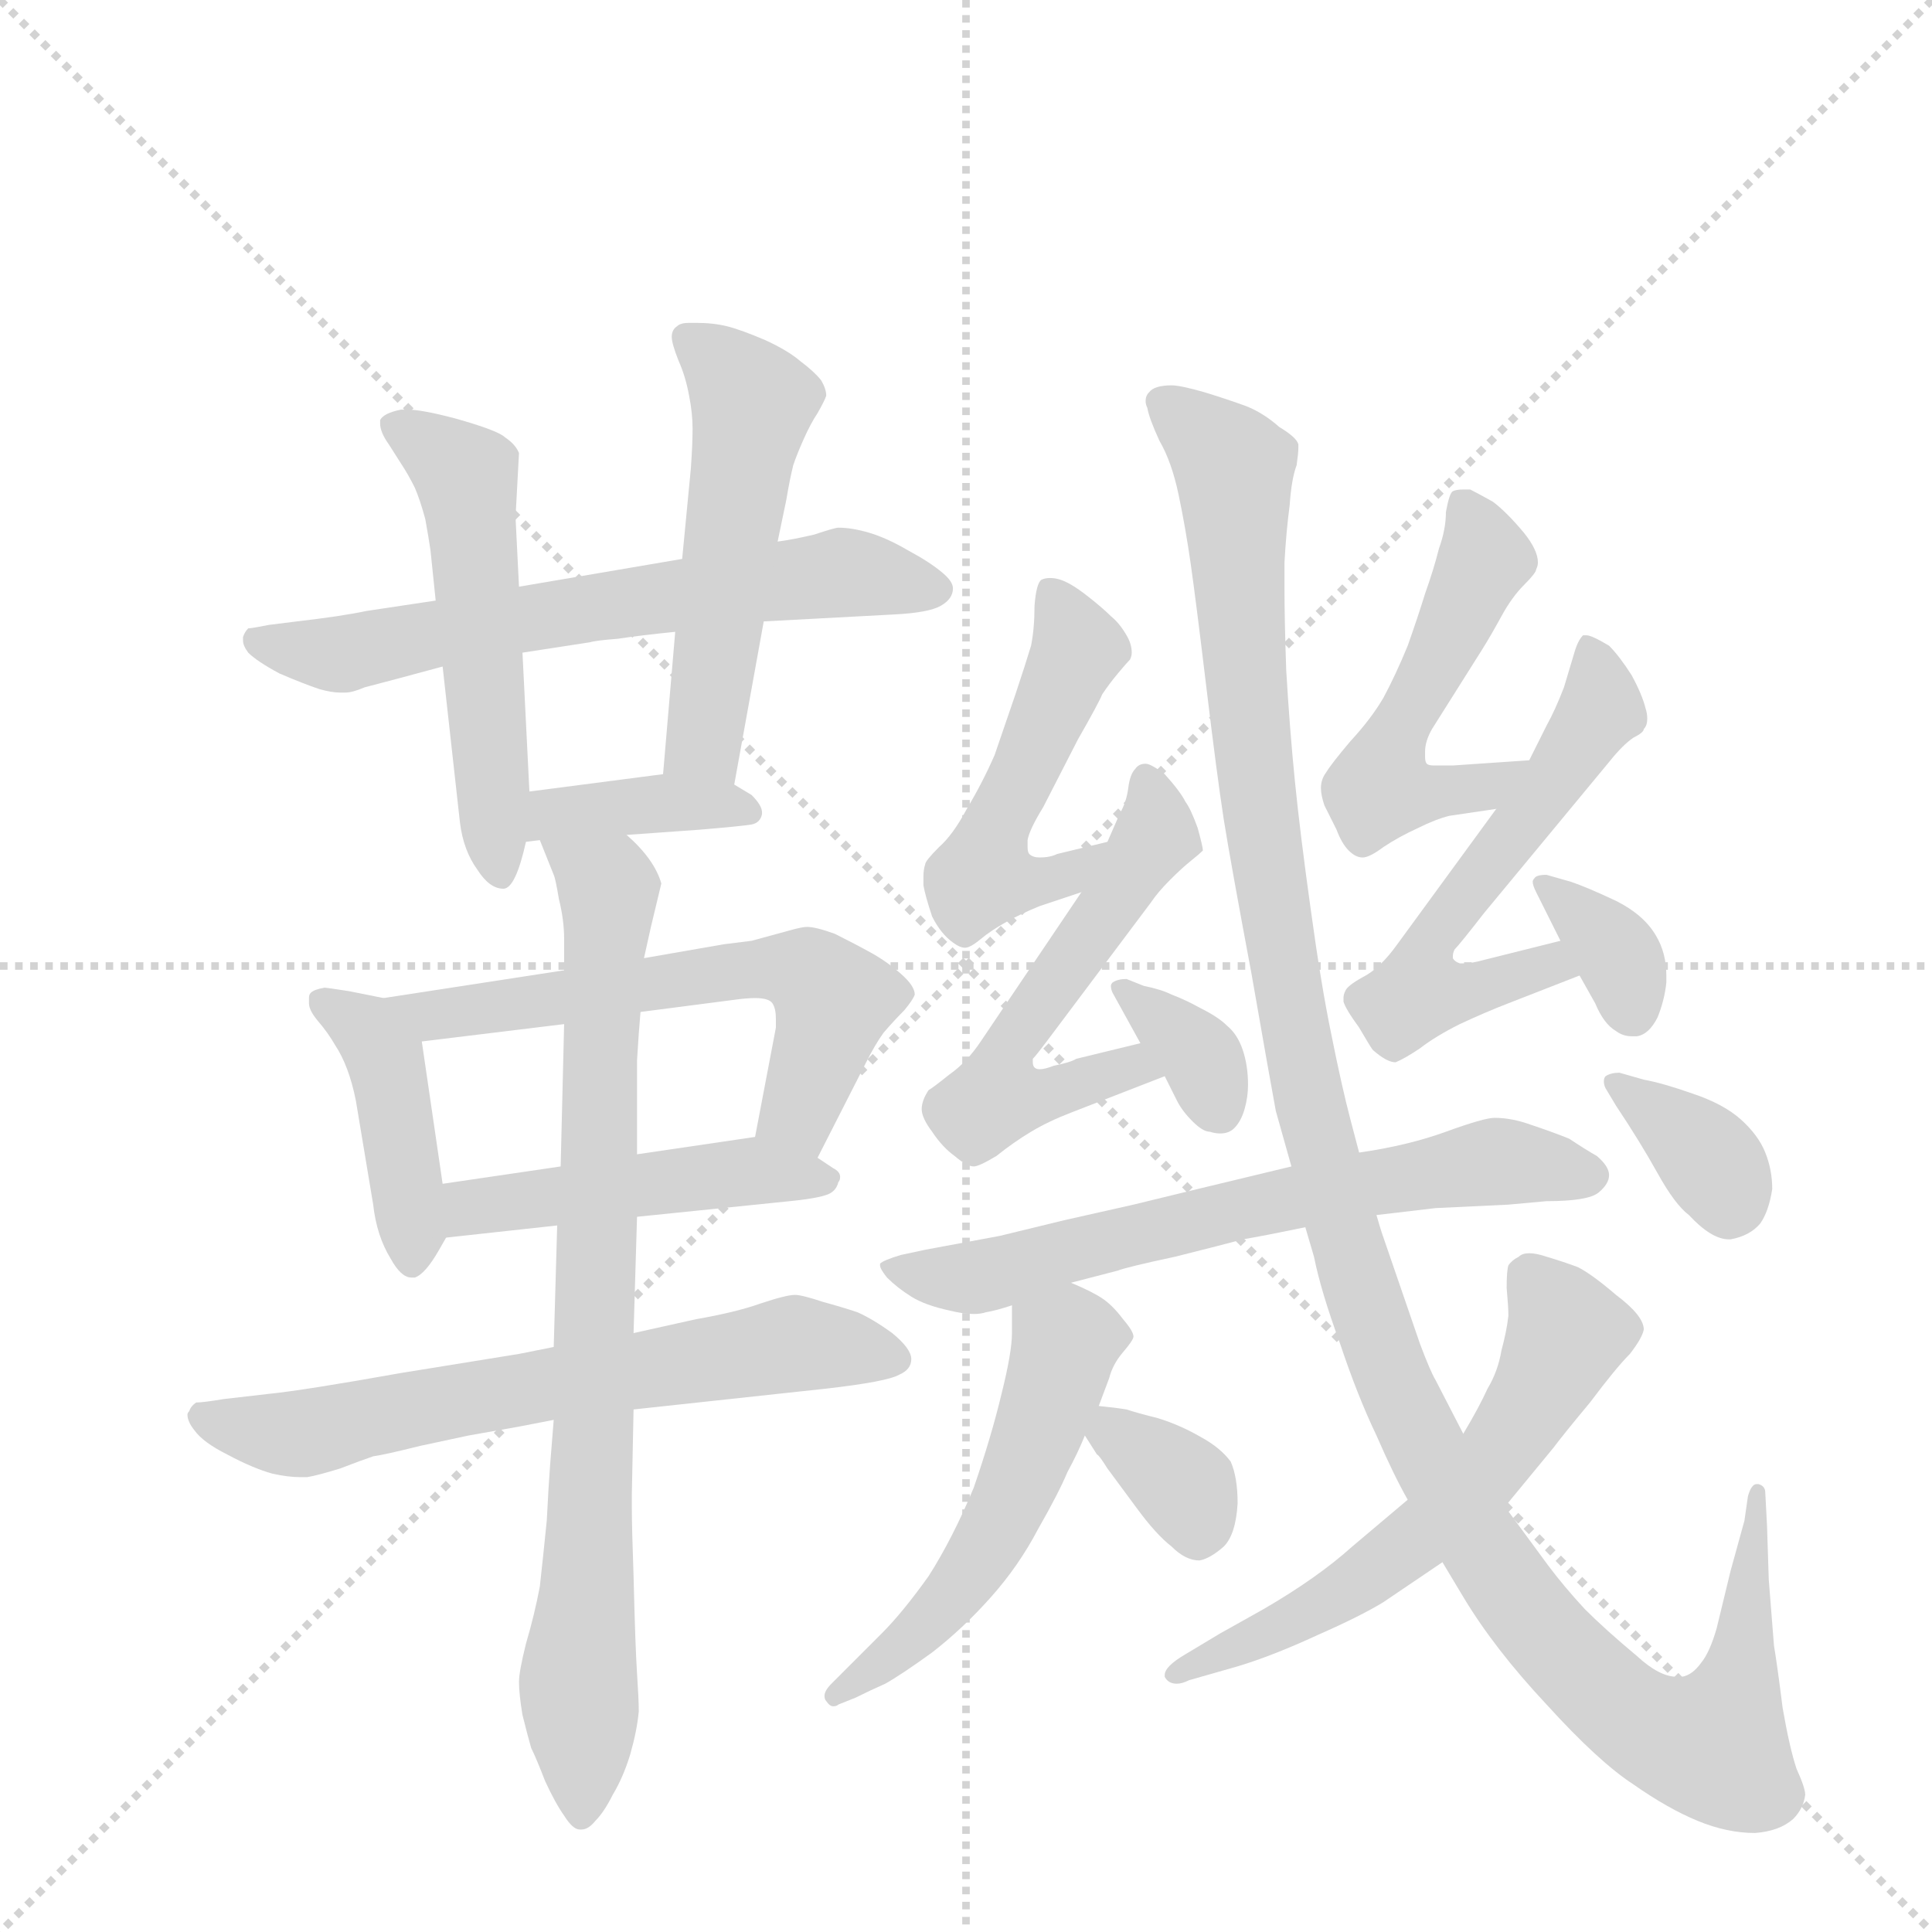 <svg version="1.1" viewBox="0 0 1024 1024" xmlns="http://www.w3.org/2000/svg">
  <g stroke="lightgray" stroke-dasharray="1,1" stroke-width="1" transform="scale(4, 4)">
    <line x1="0" y1="0" x2="256" y2="256"></line>
    <line x1="256" y1="0" x2="0" y2="256"></line>
    <line x1="128" y1="0" x2="128" y2="256"></line>
    <line x1="0" y1="128" x2="256" y2="128"></line>
  </g>
  <g transform="scale(0.92, -0.92) translate(60, -900)">
    <style type="text/css">
      
        @keyframes keyframes0 {
          from {
            stroke: blue;
            stroke-dashoffset: 653;
            stroke-width: 128;
          }
          68% {
            animation-timing-function: step-end;
            stroke: blue;
            stroke-dashoffset: 0;
            stroke-width: 128;
          }
          to {
            stroke: black;
            stroke-width: 1024;
          }
        }
        #make-me-a-hanzi-animation-0 {
          animation: keyframes0 0.781s both;
          animation-delay: 0s;
          animation-timing-function: linear;
        }
      
        @keyframes keyframes1 {
          from {
            stroke: blue;
            stroke-dashoffset: 538;
            stroke-width: 128;
          }
          64% {
            animation-timing-function: step-end;
            stroke: blue;
            stroke-dashoffset: 0;
            stroke-width: 128;
          }
          to {
            stroke: black;
            stroke-width: 1024;
          }
        }
        #make-me-a-hanzi-animation-1 {
          animation: keyframes1 0.688s both;
          animation-delay: 0.781s;
          animation-timing-function: linear;
        }
      
        @keyframes keyframes2 {
          from {
            stroke: blue;
            stroke-dashoffset: 526;
            stroke-width: 128;
          }
          63% {
            animation-timing-function: step-end;
            stroke: blue;
            stroke-dashoffset: 0;
            stroke-width: 128;
          }
          to {
            stroke: black;
            stroke-width: 1024;
          }
        }
        #make-me-a-hanzi-animation-2 {
          animation: keyframes2 0.678s both;
          animation-delay: 1.469s;
          animation-timing-function: linear;
        }
      
        @keyframes keyframes3 {
          from {
            stroke: blue;
            stroke-dashoffset: 387;
            stroke-width: 128;
          }
          56% {
            animation-timing-function: step-end;
            stroke: blue;
            stroke-dashoffset: 0;
            stroke-width: 128;
          }
          to {
            stroke: black;
            stroke-width: 1024;
          }
        }
        #make-me-a-hanzi-animation-3 {
          animation: keyframes3 0.565s both;
          animation-delay: 2.147s;
          animation-timing-function: linear;
        }
      
        @keyframes keyframes4 {
          from {
            stroke: blue;
            stroke-dashoffset: 426;
            stroke-width: 128;
          }
          58% {
            animation-timing-function: step-end;
            stroke: blue;
            stroke-dashoffset: 0;
            stroke-width: 128;
          }
          to {
            stroke: black;
            stroke-width: 1024;
          }
        }
        #make-me-a-hanzi-animation-4 {
          animation: keyframes4 0.597s both;
          animation-delay: 2.712s;
          animation-timing-function: linear;
        }
      
        @keyframes keyframes5 {
          from {
            stroke: blue;
            stroke-dashoffset: 604;
            stroke-width: 128;
          }
          66% {
            animation-timing-function: step-end;
            stroke: blue;
            stroke-dashoffset: 0;
            stroke-width: 128;
          }
          to {
            stroke: black;
            stroke-width: 1024;
          }
        }
        #make-me-a-hanzi-animation-5 {
          animation: keyframes5 0.742s both;
          animation-delay: 3.309s;
          animation-timing-function: linear;
        }
      
        @keyframes keyframes6 {
          from {
            stroke: blue;
            stroke-dashoffset: 477;
            stroke-width: 128;
          }
          61% {
            animation-timing-function: step-end;
            stroke: blue;
            stroke-dashoffset: 0;
            stroke-width: 128;
          }
          to {
            stroke: black;
            stroke-width: 1024;
          }
        }
        #make-me-a-hanzi-animation-6 {
          animation: keyframes6 0.638s both;
          animation-delay: 4.05s;
          animation-timing-function: linear;
        }
      
        @keyframes keyframes7 {
          from {
            stroke: blue;
            stroke-dashoffset: 663;
            stroke-width: 128;
          }
          68% {
            animation-timing-function: step-end;
            stroke: blue;
            stroke-dashoffset: 0;
            stroke-width: 128;
          }
          to {
            stroke: black;
            stroke-width: 1024;
          }
        }
        #make-me-a-hanzi-animation-7 {
          animation: keyframes7 0.79s both;
          animation-delay: 4.689s;
          animation-timing-function: linear;
        }
      
        @keyframes keyframes8 {
          from {
            stroke: blue;
            stroke-dashoffset: 830;
            stroke-width: 128;
          }
          73% {
            animation-timing-function: step-end;
            stroke: blue;
            stroke-dashoffset: 0;
            stroke-width: 128;
          }
          to {
            stroke: black;
            stroke-width: 1024;
          }
        }
        #make-me-a-hanzi-animation-8 {
          animation: keyframes8 0.925s both;
          animation-delay: 5.478s;
          animation-timing-function: linear;
        }
      
        @keyframes keyframes9 {
          from {
            stroke: blue;
            stroke-dashoffset: 507;
            stroke-width: 128;
          }
          62% {
            animation-timing-function: step-end;
            stroke: blue;
            stroke-dashoffset: 0;
            stroke-width: 128;
          }
          to {
            stroke: black;
            stroke-width: 1024;
          }
        }
        #make-me-a-hanzi-animation-9 {
          animation: keyframes9 0.663s both;
          animation-delay: 6.404s;
          animation-timing-function: linear;
        }
      
        @keyframes keyframes10 {
          from {
            stroke: blue;
            stroke-dashoffset: 559;
            stroke-width: 128;
          }
          65% {
            animation-timing-function: step-end;
            stroke: blue;
            stroke-dashoffset: 0;
            stroke-width: 128;
          }
          to {
            stroke: black;
            stroke-width: 1024;
          }
        }
        #make-me-a-hanzi-animation-10 {
          animation: keyframes10 0.705s both;
          animation-delay: 7.066s;
          animation-timing-function: linear;
        }
      
        @keyframes keyframes11 {
          from {
            stroke: blue;
            stroke-dashoffset: 349;
            stroke-width: 128;
          }
          53% {
            animation-timing-function: step-end;
            stroke: blue;
            stroke-dashoffset: 0;
            stroke-width: 128;
          }
          to {
            stroke: black;
            stroke-width: 1024;
          }
        }
        #make-me-a-hanzi-animation-11 {
          animation: keyframes11 0.534s both;
          animation-delay: 7.771s;
          animation-timing-function: linear;
        }
      
        @keyframes keyframes12 {
          from {
            stroke: blue;
            stroke-dashoffset: 520;
            stroke-width: 128;
          }
          63% {
            animation-timing-function: step-end;
            stroke: blue;
            stroke-dashoffset: 0;
            stroke-width: 128;
          }
          to {
            stroke: black;
            stroke-width: 1024;
          }
        }
        #make-me-a-hanzi-animation-12 {
          animation: keyframes12 0.673s both;
          animation-delay: 8.305s;
          animation-timing-function: linear;
        }
      
        @keyframes keyframes13 {
          from {
            stroke: blue;
            stroke-dashoffset: 577;
            stroke-width: 128;
          }
          65% {
            animation-timing-function: step-end;
            stroke: blue;
            stroke-dashoffset: 0;
            stroke-width: 128;
          }
          to {
            stroke: black;
            stroke-width: 1024;
          }
        }
        #make-me-a-hanzi-animation-13 {
          animation: keyframes13 0.72s both;
          animation-delay: 8.978s;
          animation-timing-function: linear;
        }
      
        @keyframes keyframes14 {
          from {
            stroke: blue;
            stroke-dashoffset: 353;
            stroke-width: 128;
          }
          53% {
            animation-timing-function: step-end;
            stroke: blue;
            stroke-dashoffset: 0;
            stroke-width: 128;
          }
          to {
            stroke: black;
            stroke-width: 1024;
          }
        }
        #make-me-a-hanzi-animation-14 {
          animation: keyframes14 0.537s both;
          animation-delay: 9.698s;
          animation-timing-function: linear;
        }
      
        @keyframes keyframes15 {
          from {
            stroke: blue;
            stroke-dashoffset: 666;
            stroke-width: 128;
          }
          68% {
            animation-timing-function: step-end;
            stroke: blue;
            stroke-dashoffset: 0;
            stroke-width: 128;
          }
          to {
            stroke: black;
            stroke-width: 1024;
          }
        }
        #make-me-a-hanzi-animation-15 {
          animation: keyframes15 0.792s both;
          animation-delay: 10.235s;
          animation-timing-function: linear;
        }
      
        @keyframes keyframes16 {
          from {
            stroke: blue;
            stroke-dashoffset: 538;
            stroke-width: 128;
          }
          64% {
            animation-timing-function: step-end;
            stroke: blue;
            stroke-dashoffset: 0;
            stroke-width: 128;
          }
          to {
            stroke: black;
            stroke-width: 1024;
          }
        }
        #make-me-a-hanzi-animation-16 {
          animation: keyframes16 0.688s both;
          animation-delay: 11.027s;
          animation-timing-function: linear;
        }
      
        @keyframes keyframes17 {
          from {
            stroke: blue;
            stroke-dashoffset: 347;
            stroke-width: 128;
          }
          53% {
            animation-timing-function: step-end;
            stroke: blue;
            stroke-dashoffset: 0;
            stroke-width: 128;
          }
          to {
            stroke: black;
            stroke-width: 1024;
          }
        }
        #make-me-a-hanzi-animation-17 {
          animation: keyframes17 0.532s both;
          animation-delay: 11.715s;
          animation-timing-function: linear;
        }
      
        @keyframes keyframes18 {
          from {
            stroke: blue;
            stroke-dashoffset: 1288;
            stroke-width: 128;
          }
          81% {
            animation-timing-function: step-end;
            stroke: blue;
            stroke-dashoffset: 0;
            stroke-width: 128;
          }
          to {
            stroke: black;
            stroke-width: 1024;
          }
        }
        #make-me-a-hanzi-animation-18 {
          animation: keyframes18 1.298s both;
          animation-delay: 12.247s;
          animation-timing-function: linear;
        }
      
        @keyframes keyframes19 {
          from {
            stroke: blue;
            stroke-dashoffset: 603;
            stroke-width: 128;
          }
          66% {
            animation-timing-function: step-end;
            stroke: blue;
            stroke-dashoffset: 0;
            stroke-width: 128;
          }
          to {
            stroke: black;
            stroke-width: 1024;
          }
        }
        #make-me-a-hanzi-animation-19 {
          animation: keyframes19 0.741s both;
          animation-delay: 13.546s;
          animation-timing-function: linear;
        }
      
        @keyframes keyframes20 {
          from {
            stroke: blue;
            stroke-dashoffset: 357;
            stroke-width: 128;
          }
          54% {
            animation-timing-function: step-end;
            stroke: blue;
            stroke-dashoffset: 0;
            stroke-width: 128;
          }
          to {
            stroke: black;
            stroke-width: 1024;
          }
        }
        #make-me-a-hanzi-animation-20 {
          animation: keyframes20 0.541s both;
          animation-delay: 14.286s;
          animation-timing-function: linear;
        }
      
    </style>
    
      <path d="M 380 542 L 455 546 Q 475 547 482 551 Q 489 555 489 561 Q 489 565 483 570 Q 476 576 463 583 Q 451 590 441 593 Q 431 596 423 596 Q 421 596 409 592 Q 396 589 388 588 L 333 578 L 239 562 L 191 554 L 171 551 L 151 548 Q 137 545 111 542 L 95 540 Q 85 538 83 538 Q 81 536 80 533 L 80 531 Q 80 528 83 524 Q 88 519 101 512 Q 115 506 124 503 Q 131 501 136 501 L 139 501 Q 143 501 150 504 L 169 509 L 195 516 L 241 524 L 280 530 Q 283 531 296 532 Q 309 534 329 536 L 380 542 Z" fill="lightgray"></path>
    
      <path d="M 195 516 L 205 426 Q 207 410 215 399 Q 222 388 230 388 Q 237 388 243 415 L 245 444 L 241 524 L 239 562 L 237 602 L 239 639 Q 237 644 231 648 Q 227 652 202 659 Q 183 664 175 664 L 171 664 Q 161 662 159 658 L 159 656 Q 159 651 164 644 L 171 633 Q 175 627 179 619 Q 182 612 185 601 Q 187 590 188 583 L 191 554 L 195 516 Z" fill="lightgray"></path>
    
      <path d="M 363 448 L 380 542 L 388 588 L 393 612 Q 395 624 397 632 Q 399 638 403 647 Q 407 656 411 662 Q 415 669 416 672 Q 416 676 413 681 Q 409 686 401 692 Q 394 698 381 704 Q 367 710 359 712 Q 351 714 341 714 L 337 714 Q 332 714 330 712 Q 327 710 327 706 Q 327 702 331 692 Q 335 683 337 672 Q 339 662 339 653 Q 339 644 338 630 L 333 578 L 329 536 L 322 454 C 319 424 358 418 363 448 Z" fill="lightgray"></path>
    
      <path d="M 243 415 L 251 416 L 301 419 L 343 422 Q 367 424 373 425 Q 378 426 379 431 L 379 432 Q 379 436 373 442 L 363 448 C 347 457 347 457 322 454 L 245 444 C 215 440 213 411 243 415 Z" fill="lightgray"></path>
    
      <path d="M 161 325 L 141 329 Q 128 331 127 331 Q 121 330 119 328 Q 118 327 118 325 L 118 322 Q 118 318 123 312 Q 129 305 133 298 Q 137 292 140 284 Q 143 276 145 266 L 155 206 Q 157 188 165 175 Q 171 164 177 164 L 179 164 Q 185 166 193 180 L 197 187 C 199 191 199 191 195 218 L 183 300 C 180 321 180 321 161 325 Z" fill="lightgray"></path>
    
      <path d="M 265 341 L 161 325 C 131 320 153 296 183 300 L 265 310 L 309 317 L 363 324 Q 370 325 375 325 Q 383 325 385 322 Q 387 319 387 313 L 387 308 L 375 245 C 369 216 397 206 411 233 L 439 288 Q 444 298 449 305 Q 455 312 461 318 Q 466 324 467 327 Q 467 332 459 339 Q 451 346 442 351 Q 433 356 421 362 Q 410 366 405 366 Q 402 366 395 364 L 373 358 L 357 356 L 311 348 L 265 341 Z" fill="lightgray"></path>
    
      <path d="M 197 187 L 261 194 L 307 199 L 395 208 Q 415 210 419 213 Q 422 215 423 219 Q 424 220 424 222 Q 424 225 420 227 L 411 233 C 390 247 390 247 375 245 L 307 235 L 263 228 L 195 218 C 165 214 167 184 197 187 Z" fill="lightgray"></path>
    
      <path d="M 259 124 L 239 120 L 171 109 Q 115 99 95 97 L 69 94 Q 57 92 53 92 Q 50 90 49 87 Q 48 86 48 85 Q 48 81 52 76 Q 57 69 71 62 Q 86 54 97 51 Q 106 49 113 49 L 117 49 Q 123 50 136 54 Q 149 59 155 61 Q 162 62 182 67 L 210 73 Q 216 74 227 76 Q 239 78 259 82 L 305 88 L 416 100 Q 451 104 458 108 Q 465 111 465 117 Q 465 123 454 132 Q 443 140 434 144 Q 425 147 414 150 Q 402 154 398 154 Q 393 154 378 149 Q 364 144 341 140 L 305 132 L 259 124 Z" fill="lightgray"></path>
    
      <path d="M 251 416 L 259 396 Q 260 394 262 382 Q 265 370 265 359 L 265 341 L 265 310 L 263 228 L 261 194 L 259 124 L 259 82 L 257 57 Q 256 44 255 24 Q 253 4 251 -14 Q 248 -30 243 -47 Q 239 -63 239 -69 Q 239 -76 241 -88 Q 244 -100 246 -107 Q 249 -113 254 -126 Q 260 -139 265 -146 Q 270 -154 274 -154 L 275 -154 Q 279 -154 283 -149 Q 288 -144 293 -134 Q 299 -124 303 -111 Q 307 -97 308 -86 Q 308 -79 307 -64 Q 306 -49 305 -8 Q 304 20 304 32 L 304 39 L 305 88 L 305 132 L 307 199 L 307 235 L 307 289 Q 308 306 309 317 L 311 348 L 315 366 L 321 391 Q 319 398 314 405 Q 309 412 301 419 C 281 441 240 444 251 416 Z" fill="lightgray"></path>
    
      <path d="M 578 415 L 549 408 Q 545 406 539 406 Q 535 406 533 408 Q 532 409 532 412 L 532 416 Q 533 422 541 435 L 561 474 Q 573 495 575 500 Q 579 506 584 512 Q 589 518 591 520 Q 592 522 592 524 Q 592 529 589 534 Q 585 541 580 545 Q 575 550 566 557 Q 557 564 551 566 Q 548 567 545 567 Q 542 567 540 566 Q 537 564 536 551 Q 536 538 534 528 Q 531 518 525 500 L 513 465 Q 506 449 497 434 Q 489 419 481 412 Q 473 404 473 402 Q 472 399 472 395 L 472 390 Q 473 384 477 372 Q 482 362 489 357 Q 493 354 496 354 Q 499 354 505 359 Q 511 364 520 369 Q 529 374 539 378 L 563 386 C 591 395 607 422 578 415 Z" fill="lightgray"></path>
    
      <path d="M 597 299 L 560 290 Q 557 288 547 286 Q 542 284 539 284 Q 537 284 536 285 Q 535 286 535 288 L 535 290 Q 537 292 543 300 L 603 380 Q 607 386 614 393 Q 621 400 626 404 Q 631 408 633 410 Q 633 412 630 423 Q 626 434 623 438 Q 620 444 611 454 Q 603 460 600 460 Q 596 460 594 457 Q 591 454 590 446 Q 589 438 585 431 L 578 415 L 563 386 L 505 300 Q 497 288 487 281 Q 477 273 475 272 Q 471 266 471 261 Q 471 256 477 248 Q 483 239 490 234 Q 497 228 501 228 Q 504 228 514 234 Q 524 242 534 248 Q 544 254 557 259 L 611 280 C 639 291 626 306 597 299 Z" fill="lightgray"></path>
    
      <path d="M 611 280 L 618 266 Q 621 260 627 254 Q 633 248 637 248 Q 640 247 643 247 Q 648 247 651 250 Q 655 254 657 261 Q 659 268 659 275 Q 659 286 656 295 Q 653 304 647 309 Q 642 314 632 319 Q 623 324 615 327 Q 609 330 599 332 L 589 336 Q 584 336 581 334 Q 580 333 580 332 Q 580 330 581 328 L 597 299 L 611 280 Z" fill="lightgray"></path>
    
      <path d="M 821 462 L 777 459 L 766 459 Q 763 459 762 460 Q 761 461 761 464 L 761 467 Q 761 473 765 480 L 794 526 Q 799 534 805 545 Q 811 556 818 563 Q 825 570 825 572 Q 826 574 826 576 Q 826 583 818 593 Q 808 605 800 611 Q 791 616 787 618 L 783 618 Q 779 618 777 617 Q 775 616 773 605 Q 773 595 769 584 Q 766 572 761 558 Q 757 545 751 528 Q 744 511 737 498 Q 730 486 718 473 Q 707 460 704 455 Q 701 451 701 446 Q 701 442 703 436 L 710 422 Q 713 414 717 410 Q 721 406 725 406 Q 729 406 737 412 Q 746 418 757 423 Q 767 428 775 430 L 802 434 C 832 438 851 464 821 462 Z" fill="lightgray"></path>
    
      <path d="M 839 358 L 795 347 Q 788 345 783 345 L 781 345 Q 778 346 777 348 L 777 349 Q 777 351 778 353 Q 781 356 795 374 L 867 461 Q 875 471 881 475 Q 887 478 887 480 Q 889 482 889 486 Q 889 489 888 492 Q 886 500 880 511 Q 873 522 867 528 Q 857 534 854 534 L 852 534 Q 849 531 847 524 L 841 504 Q 836 491 831 482 L 821 462 L 802 434 L 745 356 Q 735 342 725 337 Q 716 332 715 329 Q 714 327 714 325 L 714 323 Q 715 319 723 308 Q 730 296 731 295 Q 739 288 744 288 Q 749 290 758 296 Q 767 303 781 310 Q 796 317 809 322 L 850 338 C 878 349 868 365 839 358 Z" fill="lightgray"></path>
    
      <path d="M 850 338 L 859 322 Q 864 310 871 306 Q 875 303 880 303 L 883 303 Q 890 304 895 314 Q 899 324 900 334 L 900 338 Q 900 351 894 361 Q 887 373 871 381 Q 854 389 845 392 L 831 396 Q 825 396 824 394 Q 823 393 823 392 Q 823 390 825 386 L 839 358 L 850 338 Z" fill="lightgray"></path>
    
      <path d="M 733 200 L 767 204 Q 768 204 809 206 L 831 208 Q 855 208 861 213 Q 867 218 867 223 Q 867 228 860 234 Q 853 238 844 244 Q 834 248 822 252 Q 811 256 801 256 Q 795 256 773 248 Q 751 240 723 236 L 684 228 L 630 215 L 593 206 L 553 197 L 516 188 L 473 180 L 459 177 Q 449 174 447 172 L 447 171 Q 447 169 451 164 Q 457 158 465 153 Q 473 148 487 145 Q 495 143 501 143 Q 505 143 508 144 Q 514 145 523 148 L 557 161 L 584 168 Q 589 170 617 176 Q 645 183 656 186 Q 668 188 692 193 L 733 200 Z" fill="lightgray"></path>
    
      <path d="M 523 148 L 523 132 Q 523 121 517 97 Q 511 72 501 43 Q 489 14 475 -8 Q 460 -29 448 -41 L 423 -66 L 419 -70 Q 415 -74 415 -77 Q 415 -79 416 -80 Q 418 -83 420 -83 Q 422 -83 423 -82 L 433 -78 Q 441 -74 450 -70 Q 459 -65 477 -52 Q 495 -38 511 -20 Q 527 -2 538 19 Q 550 40 555 52 Q 561 63 565 73 L 573 90 L 579 106 Q 581 114 587 121 Q 593 128 593 130 Q 593 133 587 140 Q 581 148 575 152 Q 569 156 557 161 C 530 173 523 176 523 148 Z" fill="lightgray"></path>
    
      <path d="M 565 73 L 572 62 Q 573 62 578 54 L 595 31 Q 606 16 615 9 Q 623 1 631 1 Q 637 2 645 9 Q 652 16 653 34 Q 653 49 649 58 Q 643 66 632 72 Q 620 79 607 83 Q 595 86 589 88 Q 583 89 573 90 C 553 92 553 92 565 73 Z" fill="lightgray"></path>
    
      <path d="M 783 74 L 767 105 Q 764 110 758 126 L 736 190 Q 735 193 733 200 L 723 236 L 718 255 Q 713 274 707 304 Q 701 333 695 377 Q 689 420 686 450 Q 683 480 681 514 Q 680 543 680 561 L 680 576 Q 681 594 683 609 Q 684 624 687 632 Q 688 639 688 642 L 688 644 Q 687 648 677 654 Q 668 662 658 666 Q 647 670 634 674 Q 620 678 615 678 Q 605 678 602 674 Q 600 672 600 669 Q 600 667 601 665 Q 602 659 608 646 Q 615 634 619 615 Q 623 596 626 575 Q 629 554 635 504 Q 641 454 645 428 Q 649 403 661 339 Q 672 276 675 260 L 684 228 L 692 193 L 697 176 Q 701 156 712 126 Q 722 96 733 73 Q 743 50 751 36 L 771 0 L 783 -20 Q 801 -50 831 -82 Q 861 -115 881 -128 Q 901 -142 918 -149 Q 935 -156 951 -156 Q 965 -155 973 -148 Q 979 -142 980 -134 Q 980 -130 975 -119 Q 971 -107 967 -84 Q 964 -60 962 -48 Q 961 -36 959 -10 L 958 21 L 957 40 Q 957 44 953 45 L 952 45 Q 949 45 947 38 L 945 24 L 937 -5 L 929 -38 Q 925 -52 920 -58 Q 915 -65 909 -66 L 906 -66 Q 896 -66 883 -54 Q 865 -39 853 -27 Q 841 -14 832 -2 L 807 32 L 783 74 Z" fill="lightgray"></path>
    
      <path d="M 751 36 L 719 9 Q 699 -9 668 -27 L 643 -41 L 623 -53 Q 611 -60 611 -65 L 611 -66 Q 613 -70 618 -70 Q 621 -70 625 -68 L 653 -60 Q 673 -54 699 -42 Q 724 -31 737 -23 L 771 0 L 807 32 L 835 66 Q 841 74 856 92 Q 871 112 879 120 Q 886 129 887 134 Q 887 142 871 154 Q 857 166 849 170 Q 841 173 831 176 Q 825 178 821 178 Q 817 178 815 176 Q 811 174 809 171 Q 808 168 808 158 Q 809 147 809 142 Q 808 133 805 122 Q 803 110 797 100 Q 792 89 783 74 L 751 36 Z" fill="lightgray"></path>
    
      <path d="M 871 263 Q 885 242 895 224 Q 905 206 913 200 Q 926 186 936 186 L 937 186 Q 948 188 954 195 Q 959 202 961 215 Q 961 226 957 236 Q 953 246 943 255 Q 933 264 915 270 Q 898 276 887 278 L 873 282 Q 868 282 865 280 Q 864 279 864 277 Q 864 275 865 273 L 871 263 Z" fill="lightgray"></path>
    
    
      <clipPath id="make-me-a-hanzi-clip-0">
        <path d="M 380 542 L 455 546 Q 475 547 482 551 Q 489 555 489 561 Q 489 565 483 570 Q 476 576 463 583 Q 451 590 441 593 Q 431 596 423 596 Q 421 596 409 592 Q 396 589 388 588 L 333 578 L 239 562 L 191 554 L 171 551 L 151 548 Q 137 545 111 542 L 95 540 Q 85 538 83 538 Q 81 536 80 533 L 80 531 Q 80 528 83 524 Q 88 519 101 512 Q 115 506 124 503 Q 131 501 136 501 L 139 501 Q 143 501 150 504 L 169 509 L 195 516 L 241 524 L 280 530 Q 283 531 296 532 Q 309 534 329 536 L 380 542 Z"></path>
      </clipPath>
      <path clip-path="url(#make-me-a-hanzi-clip-0)" d="M 87 532 L 133 523 L 423 570 L 479 561" fill="none" id="make-me-a-hanzi-animation-0" stroke-dasharray="525 1050" stroke-linecap="round"></path>
    
      <clipPath id="make-me-a-hanzi-clip-1">
        <path d="M 195 516 L 205 426 Q 207 410 215 399 Q 222 388 230 388 Q 237 388 243 415 L 245 444 L 241 524 L 239 562 L 237 602 L 239 639 Q 237 644 231 648 Q 227 652 202 659 Q 183 664 175 664 L 171 664 Q 161 662 159 658 L 159 656 Q 159 651 164 644 L 171 633 Q 175 627 179 619 Q 182 612 185 601 Q 187 590 188 583 L 191 554 L 195 516 Z"></path>
      </clipPath>
      <path clip-path="url(#make-me-a-hanzi-clip-1)" d="M 167 657 L 209 622 L 229 396" fill="none" id="make-me-a-hanzi-animation-1" stroke-dasharray="410 820" stroke-linecap="round"></path>
    
      <clipPath id="make-me-a-hanzi-clip-2">
        <path d="M 363 448 L 380 542 L 388 588 L 393 612 Q 395 624 397 632 Q 399 638 403 647 Q 407 656 411 662 Q 415 669 416 672 Q 416 676 413 681 Q 409 686 401 692 Q 394 698 381 704 Q 367 710 359 712 Q 351 714 341 714 L 337 714 Q 332 714 330 712 Q 327 710 327 706 Q 327 702 331 692 Q 335 683 337 672 Q 339 662 339 653 Q 339 644 338 630 L 333 578 L 329 536 L 322 454 C 319 424 358 418 363 448 Z"></path>
      </clipPath>
      <path clip-path="url(#make-me-a-hanzi-clip-2)" d="M 336 705 L 374 666 L 345 471 L 357 457" fill="none" id="make-me-a-hanzi-animation-2" stroke-dasharray="398 796" stroke-linecap="round"></path>
    
      <clipPath id="make-me-a-hanzi-clip-3">
        <path d="M 243 415 L 251 416 L 301 419 L 343 422 Q 367 424 373 425 Q 378 426 379 431 L 379 432 Q 379 436 373 442 L 363 448 C 347 457 347 457 322 454 L 245 444 C 215 440 213 411 243 415 Z"></path>
      </clipPath>
      <path clip-path="url(#make-me-a-hanzi-clip-3)" d="M 246 422 L 259 431 L 285 435 L 327 438 L 373 432" fill="none" id="make-me-a-hanzi-animation-3" stroke-dasharray="259 518" stroke-linecap="round"></path>
    
      <clipPath id="make-me-a-hanzi-clip-4">
        <path d="M 161 325 L 141 329 Q 128 331 127 331 Q 121 330 119 328 Q 118 327 118 325 L 118 322 Q 118 318 123 312 Q 129 305 133 298 Q 137 292 140 284 Q 143 276 145 266 L 155 206 Q 157 188 165 175 Q 171 164 177 164 L 179 164 Q 185 166 193 180 L 197 187 C 199 191 199 191 195 218 L 183 300 C 180 321 180 321 161 325 Z"></path>
      </clipPath>
      <path clip-path="url(#make-me-a-hanzi-clip-4)" d="M 125 324 L 151 307 L 162 287 L 178 172" fill="none" id="make-me-a-hanzi-animation-4" stroke-dasharray="298 596" stroke-linecap="round"></path>
    
      <clipPath id="make-me-a-hanzi-clip-5">
        <path d="M 265 341 L 161 325 C 131 320 153 296 183 300 L 265 310 L 309 317 L 363 324 Q 370 325 375 325 Q 383 325 385 322 Q 387 319 387 313 L 387 308 L 375 245 C 369 216 397 206 411 233 L 439 288 Q 444 298 449 305 Q 455 312 461 318 Q 466 324 467 327 Q 467 332 459 339 Q 451 346 442 351 Q 433 356 421 362 Q 410 366 405 366 Q 402 366 395 364 L 373 358 L 357 356 L 311 348 L 265 341 Z"></path>
      </clipPath>
      <path clip-path="url(#make-me-a-hanzi-clip-5)" d="M 169 324 L 189 315 L 395 342 L 420 324 L 400 259 L 383 250" fill="none" id="make-me-a-hanzi-animation-5" stroke-dasharray="476 952" stroke-linecap="round"></path>
    
      <clipPath id="make-me-a-hanzi-clip-6">
        <path d="M 197 187 L 261 194 L 307 199 L 395 208 Q 415 210 419 213 Q 422 215 423 219 Q 424 220 424 222 Q 424 225 420 227 L 411 233 C 390 247 390 247 375 245 L 307 235 L 263 228 L 195 218 C 165 214 167 184 197 187 Z"></path>
      </clipPath>
      <path clip-path="url(#make-me-a-hanzi-clip-6)" d="M 203 195 L 218 206 L 302 217 L 371 225 L 419 222" fill="none" id="make-me-a-hanzi-animation-6" stroke-dasharray="349 698" stroke-linecap="round"></path>
    
      <clipPath id="make-me-a-hanzi-clip-7">
        <path d="M 259 124 L 239 120 L 171 109 Q 115 99 95 97 L 69 94 Q 57 92 53 92 Q 50 90 49 87 Q 48 86 48 85 Q 48 81 52 76 Q 57 69 71 62 Q 86 54 97 51 Q 106 49 113 49 L 117 49 Q 123 50 136 54 Q 149 59 155 61 Q 162 62 182 67 L 210 73 Q 216 74 227 76 Q 239 78 259 82 L 305 88 L 416 100 Q 451 104 458 108 Q 465 111 465 117 Q 465 123 454 132 Q 443 140 434 144 Q 425 147 414 150 Q 402 154 398 154 Q 393 154 378 149 Q 364 144 341 140 L 305 132 L 259 124 Z"></path>
      </clipPath>
      <path clip-path="url(#make-me-a-hanzi-clip-7)" d="M 55 83 L 111 74 L 398 126 L 456 117" fill="none" id="make-me-a-hanzi-animation-7" stroke-dasharray="535 1070" stroke-linecap="round"></path>
    
      <clipPath id="make-me-a-hanzi-clip-8">
        <path d="M 251 416 L 259 396 Q 260 394 262 382 Q 265 370 265 359 L 265 341 L 265 310 L 263 228 L 261 194 L 259 124 L 259 82 L 257 57 Q 256 44 255 24 Q 253 4 251 -14 Q 248 -30 243 -47 Q 239 -63 239 -69 Q 239 -76 241 -88 Q 244 -100 246 -107 Q 249 -113 254 -126 Q 260 -139 265 -146 Q 270 -154 274 -154 L 275 -154 Q 279 -154 283 -149 Q 288 -144 293 -134 Q 299 -124 303 -111 Q 307 -97 308 -86 Q 308 -79 307 -64 Q 306 -49 305 -8 Q 304 20 304 32 L 304 39 L 305 88 L 305 132 L 307 199 L 307 235 L 307 289 Q 308 306 309 317 L 311 348 L 315 366 L 321 391 Q 319 398 314 405 Q 309 412 301 419 C 281 441 240 444 251 416 Z"></path>
      </clipPath>
      <path clip-path="url(#make-me-a-hanzi-clip-8)" d="M 257 413 L 290 388 L 275 -144" fill="none" id="make-me-a-hanzi-animation-8" stroke-dasharray="702 1404" stroke-linecap="round"></path>
    
      <clipPath id="make-me-a-hanzi-clip-9">
        <path d="M 578 415 L 549 408 Q 545 406 539 406 Q 535 406 533 408 Q 532 409 532 412 L 532 416 Q 533 422 541 435 L 561 474 Q 573 495 575 500 Q 579 506 584 512 Q 589 518 591 520 Q 592 522 592 524 Q 592 529 589 534 Q 585 541 580 545 Q 575 550 566 557 Q 557 564 551 566 Q 548 567 545 567 Q 542 567 540 566 Q 537 564 536 551 Q 536 538 534 528 Q 531 518 525 500 L 513 465 Q 506 449 497 434 Q 489 419 481 412 Q 473 404 473 402 Q 472 399 472 395 L 472 390 Q 473 384 477 372 Q 482 362 489 357 Q 493 354 496 354 Q 499 354 505 359 Q 511 364 520 369 Q 529 374 539 378 L 563 386 C 591 395 607 422 578 415 Z"></path>
      </clipPath>
      <path clip-path="url(#make-me-a-hanzi-clip-9)" d="M 544 557 L 561 526 L 516 430 L 506 395 L 541 392 L 565 403 L 571 413" fill="none" id="make-me-a-hanzi-animation-9" stroke-dasharray="379 758" stroke-linecap="round"></path>
    
      <clipPath id="make-me-a-hanzi-clip-10">
        <path d="M 597 299 L 560 290 Q 557 288 547 286 Q 542 284 539 284 Q 537 284 536 285 Q 535 286 535 288 L 535 290 Q 537 292 543 300 L 603 380 Q 607 386 614 393 Q 621 400 626 404 Q 631 408 633 410 Q 633 412 630 423 Q 626 434 623 438 Q 620 444 611 454 Q 603 460 600 460 Q 596 460 594 457 Q 591 454 590 446 Q 589 438 585 431 L 578 415 L 563 386 L 505 300 Q 497 288 487 281 Q 477 273 475 272 Q 471 266 471 261 Q 471 256 477 248 Q 483 239 490 234 Q 497 228 501 228 Q 504 228 514 234 Q 524 242 534 248 Q 544 254 557 259 L 611 280 C 639 291 626 306 597 299 Z"></path>
      </clipPath>
      <path clip-path="url(#make-me-a-hanzi-clip-10)" d="M 601 450 L 605 418 L 521 298 L 514 268 L 532 267 L 592 286 L 603 281" fill="none" id="make-me-a-hanzi-animation-10" stroke-dasharray="431 862" stroke-linecap="round"></path>
    
      <clipPath id="make-me-a-hanzi-clip-11">
        <path d="M 611 280 L 618 266 Q 621 260 627 254 Q 633 248 637 248 Q 640 247 643 247 Q 648 247 651 250 Q 655 254 657 261 Q 659 268 659 275 Q 659 286 656 295 Q 653 304 647 309 Q 642 314 632 319 Q 623 324 615 327 Q 609 330 599 332 L 589 336 Q 584 336 581 334 Q 580 333 580 332 Q 580 330 581 328 L 597 299 L 611 280 Z"></path>
      </clipPath>
      <path clip-path="url(#make-me-a-hanzi-clip-11)" d="M 585 331 L 630 294 L 642 261" fill="none" id="make-me-a-hanzi-animation-11" stroke-dasharray="221 442" stroke-linecap="round"></path>
    
      <clipPath id="make-me-a-hanzi-clip-12">
        <path d="M 821 462 L 777 459 L 766 459 Q 763 459 762 460 Q 761 461 761 464 L 761 467 Q 761 473 765 480 L 794 526 Q 799 534 805 545 Q 811 556 818 563 Q 825 570 825 572 Q 826 574 826 576 Q 826 583 818 593 Q 808 605 800 611 Q 791 616 787 618 L 783 618 Q 779 618 777 617 Q 775 616 773 605 Q 773 595 769 584 Q 766 572 761 558 Q 757 545 751 528 Q 744 511 737 498 Q 730 486 718 473 Q 707 460 704 455 Q 701 451 701 446 Q 701 442 703 436 L 710 422 Q 713 414 717 410 Q 721 406 725 406 Q 729 406 737 412 Q 746 418 757 423 Q 767 428 775 430 L 802 434 C 832 438 851 464 821 462 Z"></path>
      </clipPath>
      <path clip-path="url(#make-me-a-hanzi-clip-12)" d="M 781 609 L 788 603 L 795 576 L 739 466 L 735 446 L 794 446 L 814 460" fill="none" id="make-me-a-hanzi-animation-12" stroke-dasharray="392 784" stroke-linecap="round"></path>
    
      <clipPath id="make-me-a-hanzi-clip-13">
        <path d="M 839 358 L 795 347 Q 788 345 783 345 L 781 345 Q 778 346 777 348 L 777 349 Q 777 351 778 353 Q 781 356 795 374 L 867 461 Q 875 471 881 475 Q 887 478 887 480 Q 889 482 889 486 Q 889 489 888 492 Q 886 500 880 511 Q 873 522 867 528 Q 857 534 854 534 L 852 534 Q 849 531 847 524 L 841 504 Q 836 491 831 482 L 821 462 L 802 434 L 745 356 Q 735 342 725 337 Q 716 332 715 329 Q 714 327 714 325 L 714 323 Q 715 319 723 308 Q 730 296 731 295 Q 739 288 744 288 Q 749 290 758 296 Q 767 303 781 310 Q 796 317 809 322 L 850 338 C 878 349 868 365 839 358 Z"></path>
      </clipPath>
      <path clip-path="url(#make-me-a-hanzi-clip-13)" d="M 853 527 L 863 496 L 860 489 L 768 365 L 757 336 L 758 328 L 782 328 L 832 345 L 841 340" fill="none" id="make-me-a-hanzi-animation-13" stroke-dasharray="449 898" stroke-linecap="round"></path>
    
      <clipPath id="make-me-a-hanzi-clip-14">
        <path d="M 850 338 L 859 322 Q 864 310 871 306 Q 875 303 880 303 L 883 303 Q 890 304 895 314 Q 899 324 900 334 L 900 338 Q 900 351 894 361 Q 887 373 871 381 Q 854 389 845 392 L 831 396 Q 825 396 824 394 Q 823 393 823 392 Q 823 390 825 386 L 839 358 L 850 338 Z"></path>
      </clipPath>
      <path clip-path="url(#make-me-a-hanzi-clip-14)" d="M 829 391 L 871 351 L 882 314" fill="none" id="make-me-a-hanzi-animation-14" stroke-dasharray="225 450" stroke-linecap="round"></path>
    
      <clipPath id="make-me-a-hanzi-clip-15">
        <path d="M 733 200 L 767 204 Q 768 204 809 206 L 831 208 Q 855 208 861 213 Q 867 218 867 223 Q 867 228 860 234 Q 853 238 844 244 Q 834 248 822 252 Q 811 256 801 256 Q 795 256 773 248 Q 751 240 723 236 L 684 228 L 630 215 L 593 206 L 553 197 L 516 188 L 473 180 L 459 177 Q 449 174 447 172 L 447 171 Q 447 169 451 164 Q 457 158 465 153 Q 473 148 487 145 Q 495 143 501 143 Q 505 143 508 144 Q 514 145 523 148 L 557 161 L 584 168 Q 589 170 617 176 Q 645 183 656 186 Q 668 188 692 193 L 733 200 Z"></path>
      </clipPath>
      <path clip-path="url(#make-me-a-hanzi-clip-15)" d="M 454 172 L 476 164 L 502 164 L 654 204 L 789 229 L 855 223" fill="none" id="make-me-a-hanzi-animation-15" stroke-dasharray="538 1076" stroke-linecap="round"></path>
    
      <clipPath id="make-me-a-hanzi-clip-16">
        <path d="M 523 148 L 523 132 Q 523 121 517 97 Q 511 72 501 43 Q 489 14 475 -8 Q 460 -29 448 -41 L 423 -66 L 419 -70 Q 415 -74 415 -77 Q 415 -79 416 -80 Q 418 -83 420 -83 Q 422 -83 423 -82 L 433 -78 Q 441 -74 450 -70 Q 459 -65 477 -52 Q 495 -38 511 -20 Q 527 -2 538 19 Q 550 40 555 52 Q 561 63 565 73 L 573 90 L 579 106 Q 581 114 587 121 Q 593 128 593 130 Q 593 133 587 140 Q 581 148 575 152 Q 569 156 557 161 C 530 173 523 176 523 148 Z"></path>
      </clipPath>
      <path clip-path="url(#make-me-a-hanzi-clip-16)" d="M 583 131 L 554 127 L 528 48 L 502 -2 L 462 -46 L 420 -79" fill="none" id="make-me-a-hanzi-animation-16" stroke-dasharray="410 820" stroke-linecap="round"></path>
    
      <clipPath id="make-me-a-hanzi-clip-17">
        <path d="M 565 73 L 572 62 Q 573 62 578 54 L 595 31 Q 606 16 615 9 Q 623 1 631 1 Q 637 2 645 9 Q 652 16 653 34 Q 653 49 649 58 Q 643 66 632 72 Q 620 79 607 83 Q 595 86 589 88 Q 583 89 573 90 C 553 92 553 92 565 73 Z"></path>
      </clipPath>
      <path clip-path="url(#make-me-a-hanzi-clip-17)" d="M 577 83 L 623 43 L 630 14" fill="none" id="make-me-a-hanzi-animation-17" stroke-dasharray="219 438" stroke-linecap="round"></path>
    
      <clipPath id="make-me-a-hanzi-clip-18">
        <path d="M 783 74 L 767 105 Q 764 110 758 126 L 736 190 Q 735 193 733 200 L 723 236 L 718 255 Q 713 274 707 304 Q 701 333 695 377 Q 689 420 686 450 Q 683 480 681 514 Q 680 543 680 561 L 680 576 Q 681 594 683 609 Q 684 624 687 632 Q 688 639 688 642 L 688 644 Q 687 648 677 654 Q 668 662 658 666 Q 647 670 634 674 Q 620 678 615 678 Q 605 678 602 674 Q 600 672 600 669 Q 600 667 601 665 Q 602 659 608 646 Q 615 634 619 615 Q 623 596 626 575 Q 629 554 635 504 Q 641 454 645 428 Q 649 403 661 339 Q 672 276 675 260 L 684 228 L 692 193 L 697 176 Q 701 156 712 126 Q 722 96 733 73 Q 743 50 751 36 L 771 0 L 783 -20 Q 801 -50 831 -82 Q 861 -115 881 -128 Q 901 -142 918 -149 Q 935 -156 951 -156 Q 965 -155 973 -148 Q 979 -142 980 -134 Q 980 -130 975 -119 Q 971 -107 967 -84 Q 964 -60 962 -48 Q 961 -36 959 -10 L 958 21 L 957 40 Q 957 44 953 45 L 952 45 Q 949 45 947 38 L 945 24 L 937 -5 L 929 -38 Q 925 -52 920 -58 Q 915 -65 909 -66 L 906 -66 Q 896 -66 883 -54 Q 865 -39 853 -27 Q 841 -14 832 -2 L 807 32 L 783 74 Z"></path>
      </clipPath>
      <path clip-path="url(#make-me-a-hanzi-clip-18)" d="M 608 669 L 651 629 L 658 497 L 687 298 L 735 125 L 774 41 L 824 -35 L 868 -80 L 896 -98 L 927 -105 L 944 -56 L 953 41" fill="none" id="make-me-a-hanzi-animation-18" stroke-dasharray="1160 2320" stroke-linecap="round"></path>
    
      <clipPath id="make-me-a-hanzi-clip-19">
        <path d="M 751 36 L 719 9 Q 699 -9 668 -27 L 643 -41 L 623 -53 Q 611 -60 611 -65 L 611 -66 Q 613 -70 618 -70 Q 621 -70 625 -68 L 653 -60 Q 673 -54 699 -42 Q 724 -31 737 -23 L 771 0 L 807 32 L 835 66 Q 841 74 856 92 Q 871 112 879 120 Q 886 129 887 134 Q 887 142 871 154 Q 857 166 849 170 Q 841 173 831 176 Q 825 178 821 178 Q 817 178 815 176 Q 811 174 809 171 Q 808 168 808 158 Q 809 147 809 142 Q 808 133 805 122 Q 803 110 797 100 Q 792 89 783 74 L 751 36 Z"></path>
      </clipPath>
      <path clip-path="url(#make-me-a-hanzi-clip-19)" d="M 820 164 L 842 131 L 795 52 L 723 -11 L 616 -65" fill="none" id="make-me-a-hanzi-animation-19" stroke-dasharray="475 950" stroke-linecap="round"></path>
    
      <clipPath id="make-me-a-hanzi-clip-20">
        <path d="M 871 263 Q 885 242 895 224 Q 905 206 913 200 Q 926 186 936 186 L 937 186 Q 948 188 954 195 Q 959 202 961 215 Q 961 226 957 236 Q 953 246 943 255 Q 933 264 915 270 Q 898 276 887 278 L 873 282 Q 868 282 865 280 Q 864 279 864 277 Q 864 275 865 273 L 871 263 Z"></path>
      </clipPath>
      <path clip-path="url(#make-me-a-hanzi-clip-20)" d="M 870 277 L 921 236 L 937 204" fill="none" id="make-me-a-hanzi-animation-20" stroke-dasharray="229 458" stroke-linecap="round"></path>
    
  </g>
</svg>